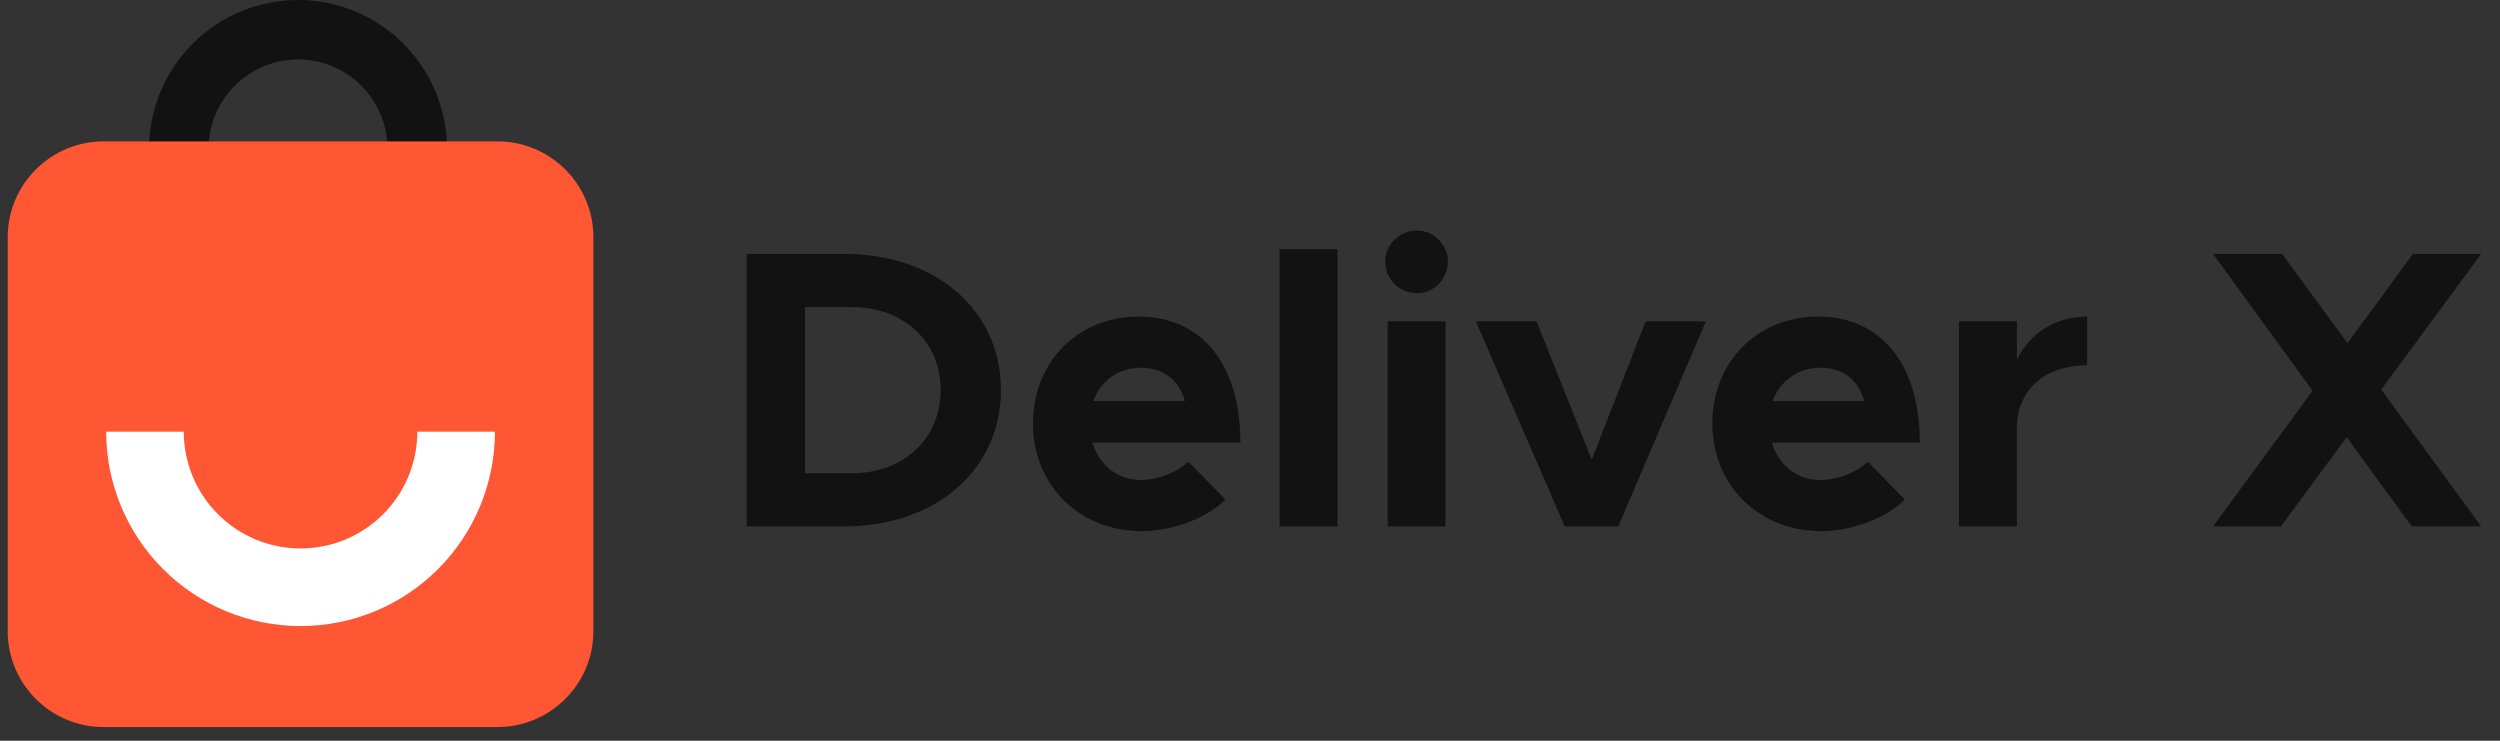 <svg width="162" height="48" viewBox="0 0 162 48" fill="none" xmlns="http://www.w3.org/2000/svg">
<rect x="0" y="0" width="162" height="48" fill="#333333" stroke="none"/>
<g id="6216c3e8db8e185b2e172d35_logo-deliver-template.svg" clip-path="url(#clip0_1_383)">
<path id="Vector" d="M28.963 9.651C28.963 8.384 28.714 7.129 28.229 5.958C27.744 4.787 27.033 3.723 26.137 2.827C25.24 1.931 24.176 1.22 23.006 0.735C21.834 0.25 20.579 -6.10906e-05 19.312 -6.10352e-05C18.045 -6.09798e-05 16.79 0.25 15.619 0.735C14.448 1.22 13.384 1.931 12.488 2.827C11.591 3.723 10.88 4.787 10.395 5.958C9.91 7.129 9.661 8.384 9.661 9.651H13.514C13.514 8.89 13.664 8.136 13.956 7.433C14.247 6.729 14.674 6.09 15.212 5.552C15.751 5.013 16.39 4.586 17.093 4.295C17.797 4.003 18.551 3.853 19.312 3.853C20.073 3.853 20.827 4.003 21.531 4.295C22.234 4.586 22.873 5.013 23.412 5.552C23.95 6.09 24.377 6.729 24.669 7.433C24.96 8.136 25.11 8.89 25.11 9.651H28.963Z" fill="#121212"/>
<path id="Vector_2" d="M32.235 9.161H6.716C3.283 9.161 0.5 11.944 0.5 15.377V40.896C0.5 44.329 3.283 47.112 6.716 47.112H32.235C35.668 47.112 38.451 44.329 38.451 40.896V15.377C38.451 11.944 35.668 9.161 32.235 9.161Z" fill="#FF5634"/>
<path id="Vector_3" d="M32.072 27.973C32.072 29.627 31.746 31.265 31.113 32.793C30.48 34.321 29.552 35.71 28.382 36.879C27.213 38.049 25.824 38.977 24.296 39.61C22.768 40.243 21.13 40.569 19.476 40.569C17.822 40.569 16.184 40.243 14.655 39.61C13.127 38.977 11.739 38.049 10.569 36.879C9.399 35.71 8.472 34.321 7.839 32.793C7.206 31.265 6.88 29.627 6.88 27.973H11.909C11.909 28.966 12.105 29.95 12.485 30.868C12.865 31.786 13.422 32.621 14.125 33.323C14.828 34.026 15.662 34.583 16.58 34.964C17.498 35.344 18.482 35.539 19.476 35.539C20.469 35.539 21.453 35.344 22.371 34.964C23.289 34.583 24.123 34.026 24.826 33.323C25.529 32.621 26.086 31.786 26.466 30.868C26.847 29.95 27.042 28.966 27.042 27.973H32.072Z" fill="white"/>
<path id="Vector_4" d="M48.385 34.11H54.708C60.645 34.11 64.861 30.435 64.861 25.269C64.861 20.102 60.645 16.453 54.708 16.453H48.385V34.11ZM52.163 30.666V19.897H55.196C58.563 19.897 60.954 22.133 60.954 25.269C60.954 28.43 58.563 30.666 55.196 30.666H52.163ZM73.953 31.103C72.385 31.103 71.228 30.127 70.791 28.687H80.378C80.378 23.675 77.936 20.514 73.773 20.514C69.892 20.514 66.936 23.418 66.936 27.428C66.936 31.514 70.02 34.419 73.978 34.419C75.932 34.419 78.219 33.596 79.401 32.363L77.011 29.921C76.291 30.615 75.006 31.103 73.953 31.103ZM73.927 23.829C75.443 23.829 76.42 24.678 76.78 25.988H70.843C71.331 24.652 72.513 23.829 73.927 23.829ZM82.917 34.11H86.669V16.144H82.917V34.11ZM91.821 18.997C92.926 18.997 93.826 18.072 93.826 16.941C93.826 15.887 92.926 14.936 91.821 14.936C90.665 14.936 89.765 15.887 89.765 16.941C89.765 18.072 90.665 18.997 91.821 18.997ZM89.919 34.11H93.672V20.822H89.919V34.11ZM101.394 34.11H104.864L110.544 20.822H106.638L103.142 29.792L99.57 20.822H95.637L101.394 34.11ZM117.978 31.103C116.41 31.103 115.254 30.127 114.817 28.687H124.404C124.404 23.675 121.962 20.514 117.798 20.514C113.917 20.514 110.961 23.418 110.961 27.428C110.961 31.514 114.046 34.419 118.004 34.419C119.957 34.419 122.245 33.596 123.427 32.363L121.037 29.921C120.317 30.615 119.032 31.103 117.978 31.103ZM117.952 23.829C119.469 23.829 120.445 24.678 120.805 25.988H114.868C115.356 24.652 116.539 23.829 117.952 23.829ZM130.695 23.29V20.822H126.942V34.11H130.695V27.762C130.695 25.269 132.468 23.675 135.244 23.675V20.514C133.214 20.514 131.569 21.568 130.695 23.29ZM160.78 16.453H156.359L152.118 22.236L147.878 16.453H143.405L149.857 25.32L143.405 34.11H147.8L152.067 28.327L156.282 34.11H160.78L154.303 25.243L160.78 16.453Z" fill="#121212"/>
</g>
<defs>
<clipPath id="clip0_1_383">
<rect width="161" height="48" fill="white" transform="translate(0.5)"/>
</clipPath>
</defs>
</svg>
